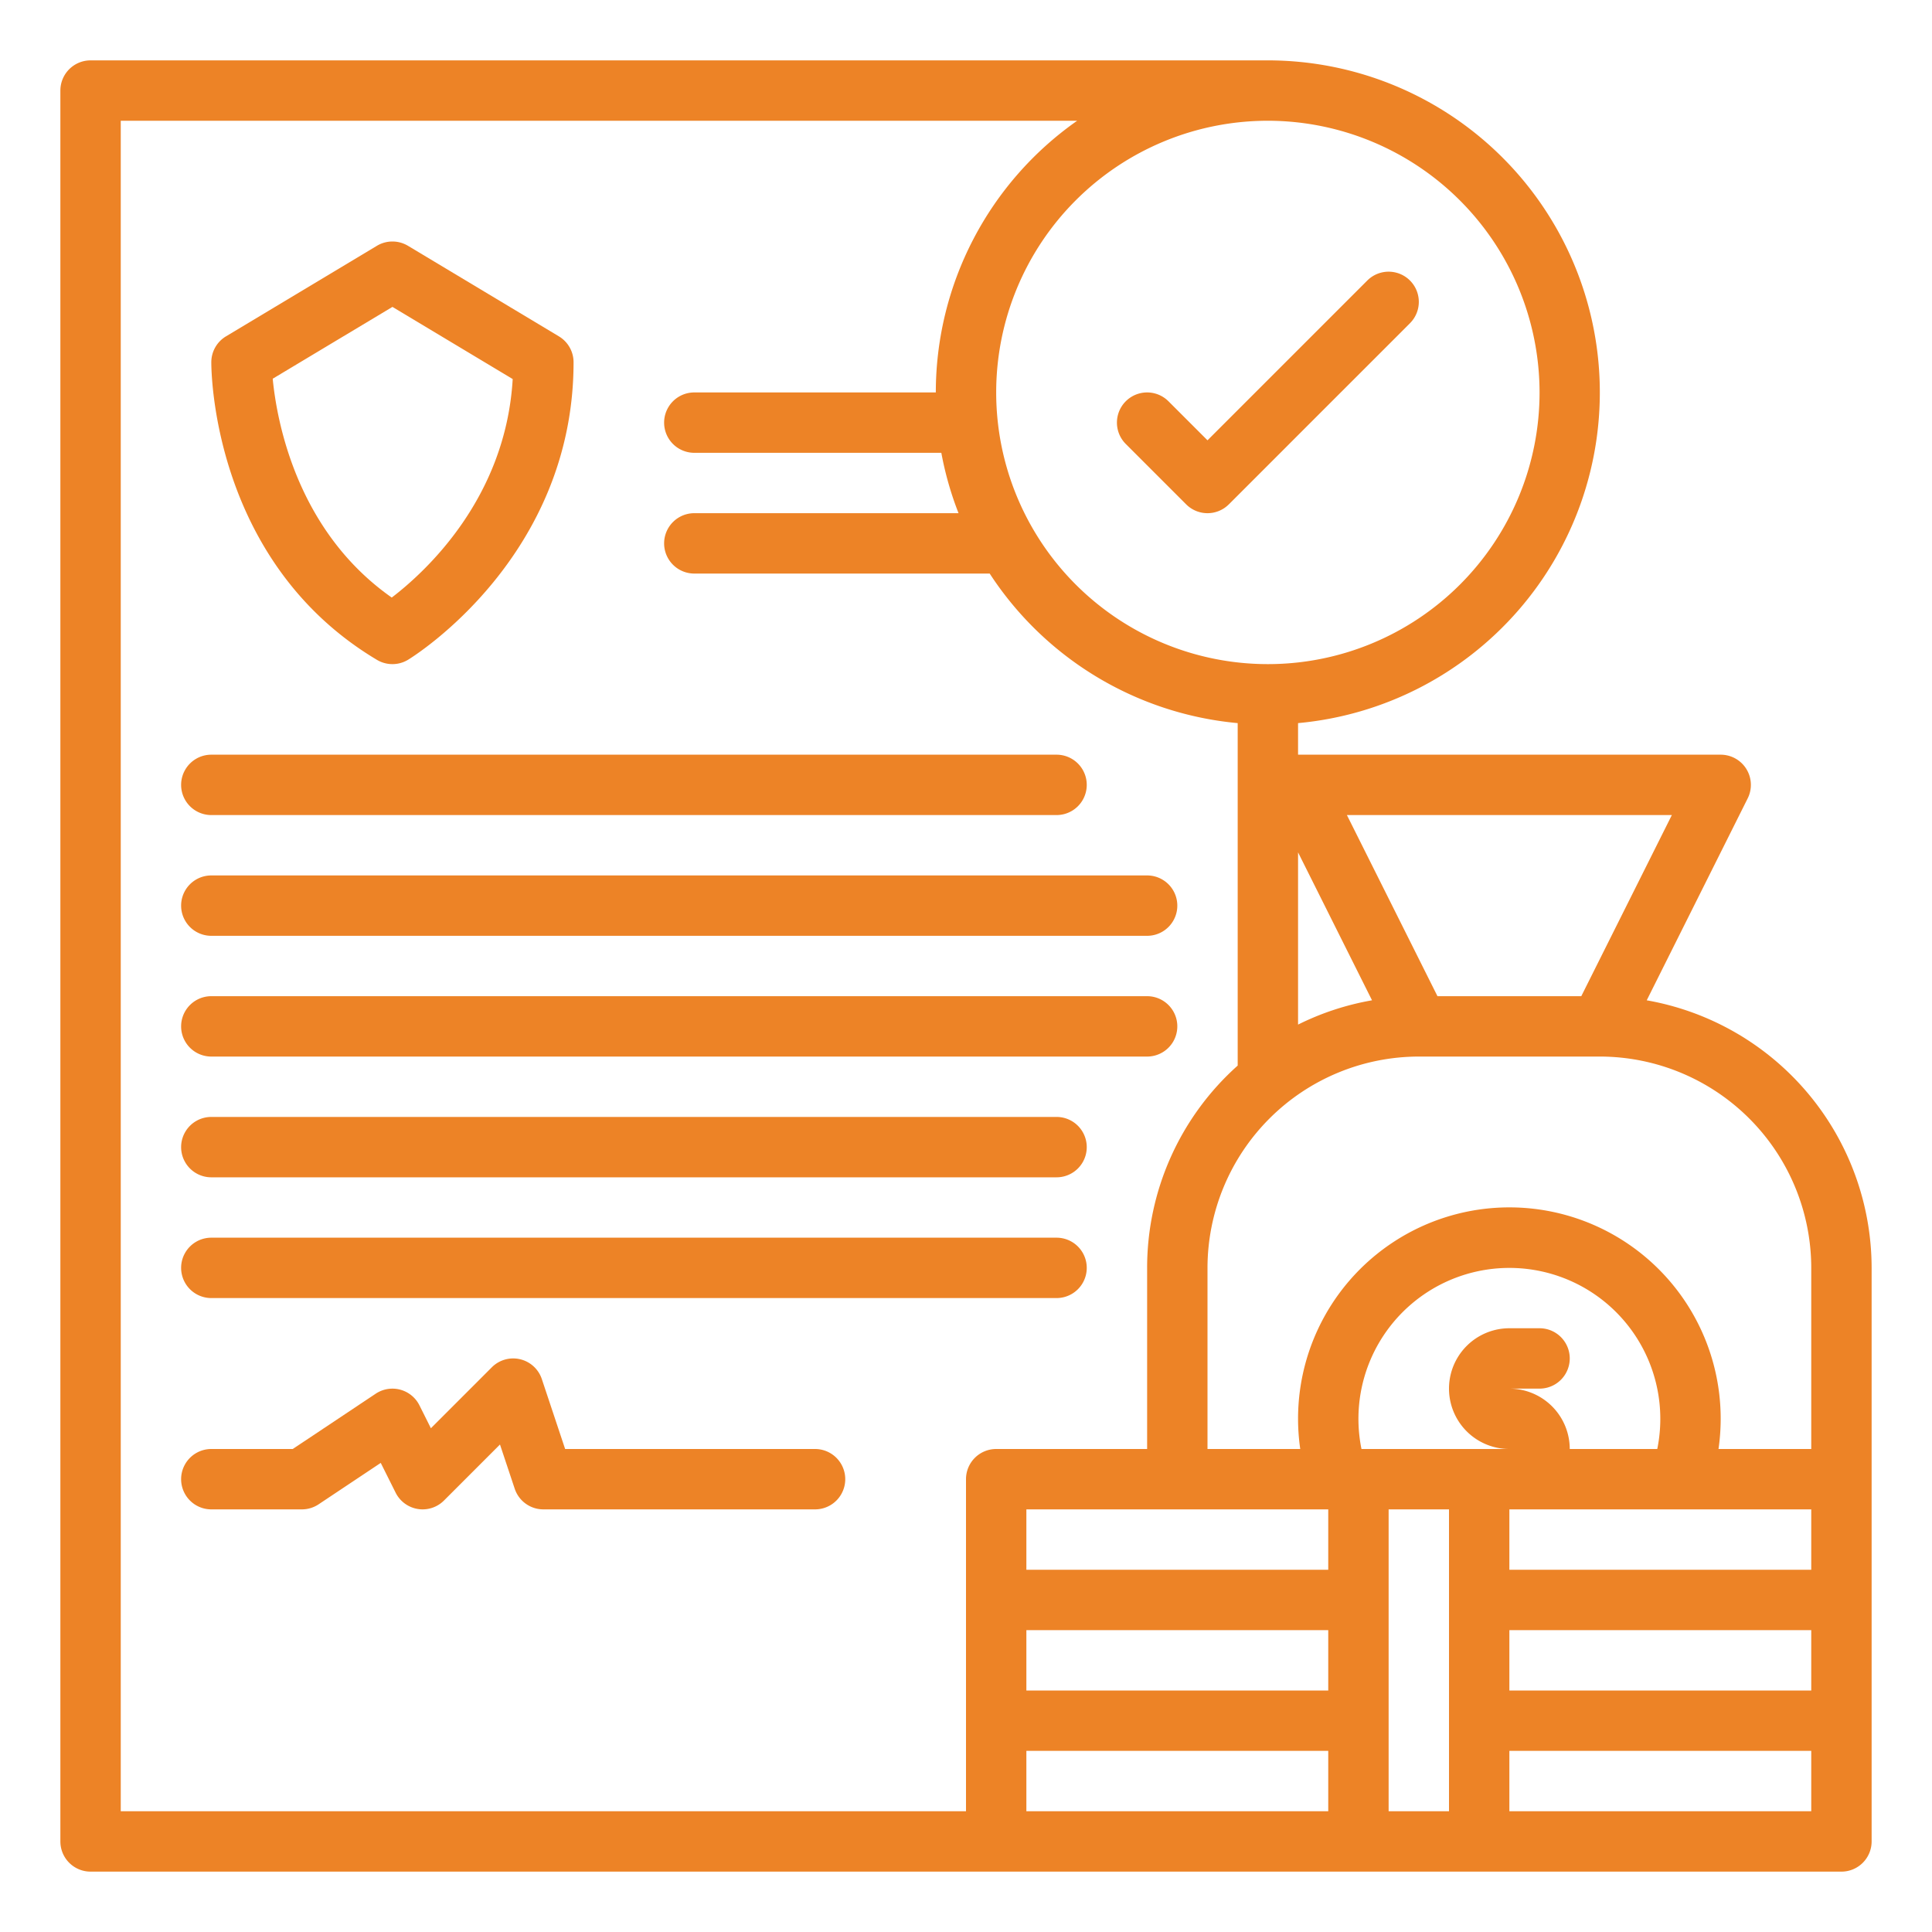 <?xml version="1.0"?>
<svg xmlns="http://www.w3.org/2000/svg" xmlns:xlink="http://www.w3.org/1999/xlink" xmlns:svgjs="http://svgjs.com/svgjs" version="1.1" width="512" height="512" x="0" y="0" viewBox="0 0 512 512" style="enable-background:new 0 0 512 512" xml:space="preserve" class=""><g><path xmlns="http://www.w3.org/2000/svg" d="M99.9,174.872a8,8,0,0,0,8.276-.05C109.968,173.726,152,147.391,152,96a8,8,0,0,0-3.884-6.86l-40-24a8,8,0,0,0-8.232,0l-40,24A8,8,0,0,0,56,95.957C55.988,98.1,56.217,148.829,99.9,174.872ZM104,81.33l31.87,19.122c-1.85,31.565-23.019,51-32.052,57.908-25.31-17.743-30.489-47.024-31.547-57.993Z" fill="#ed8326" data-original="#000000" style="" class=""/><path xmlns="http://www.w3.org/2000/svg" d="M56,216H280a8,8,0,0,0,0-16H56a8,8,0,0,0,0,16Z" fill="#ed8326" data-original="#000000" style="" class=""/><path xmlns="http://www.w3.org/2000/svg" d="M56,248H304a8,8,0,0,0,0-16H56a8,8,0,0,0,0,16Z" fill="#ed8326" data-original="#000000" style="" class=""/><path xmlns="http://www.w3.org/2000/svg" d="M56,280H304a8,8,0,0,0,0-16H56a8,8,0,0,0,0,16Z" fill="#ed8326" data-original="#000000" style="" class=""/><path xmlns="http://www.w3.org/2000/svg" d="M280,296H56a8,8,0,0,0,0,16H280a8,8,0,0,0,0-16Z" fill="#ed8326" data-original="#000000" style="" class=""/><path xmlns="http://www.w3.org/2000/svg" d="M280,328H56a8,8,0,0,0,0,16H280a8,8,0,0,0,0-16Z" fill="#ed8326" data-original="#000000" style="" class=""/><path xmlns="http://www.w3.org/2000/svg" d="M216,384H149.766l-6.176-18.53a8,8,0,0,0-13.247-3.127L114.191,378.5l-3.036-6.073a8,8,0,0,0-11.593-3.078L77.578,384H56a8,8,0,0,0,0,16H80a8,8,0,0,0,4.438-1.344L100.9,387.683l3.948,7.895a8,8,0,0,0,5.874,4.318A7.914,7.914,0,0,0,112,400a8,8,0,0,0,5.657-2.343L132.5,382.81l3.906,11.72A8,8,0,0,0,144,400h72a8,8,0,0,0,0-16Z" fill="#ed8326" data-original="#000000" style="" class=""/><path xmlns="http://www.w3.org/2000/svg" d="M436.4,265.091l26.756-53.513A8,8,0,0,0,456,200H344v-8.367A88,88,0,0,0,336,16H24a8,8,0,0,0-8,8V488a8,8,0,0,0,8,8H488a8,8,0,0,0,8-8V336A72.1,72.1,0,0,0,436.4,265.091ZM443.056,216l-24,48H380.944l-24-48ZM363.6,265.091a71.382,71.382,0,0,0-19.6,6.437v-45.64ZM408,104a72,72,0,1,1-72-72A72.081,72.081,0,0,1,408,104ZM256,392v88H32V32H285.462A87.958,87.958,0,0,0,248,104H184a8,8,0,0,0,0,16h65.462a87.248,87.248,0,0,0,4.562,16H184a8,8,0,0,0,0,16h78.28A88.074,88.074,0,0,0,328,191.633v90.759A71.831,71.831,0,0,0,304,336v48H264A8,8,0,0,0,256,392Zm96,88H272V464h80Zm0-32H272V432h80Zm0-32H272V400h80Zm32,64H368V400h16Zm-23.194-96a40,40,0,1,1,78.388,0H416a16.019,16.019,0,0,0-16-16h8a8,8,0,0,0,0-16h-8a16,16,0,0,0,0,32H360.806ZM480,480H400V464h80Zm0-32H400V432h80Zm0-32H400V400h80Zm0-32H455.421a56,56,0,1,0-110.842,0H320V336a56.063,56.063,0,0,1,56-56h48a56.063,56.063,0,0,1,56,56Z" fill="#ed8326" data-original="#000000" style="" class=""/><path xmlns="http://www.w3.org/2000/svg" d="M314.343,133.657a8,8,0,0,0,11.314,0l48-48a8,8,0,0,0-11.314-11.314L320,116.686l-10.343-10.343a8,8,0,0,0-11.314,11.314Z" fill="#ed8326" data-original="#000000" style="" class=""/></g></svg>
